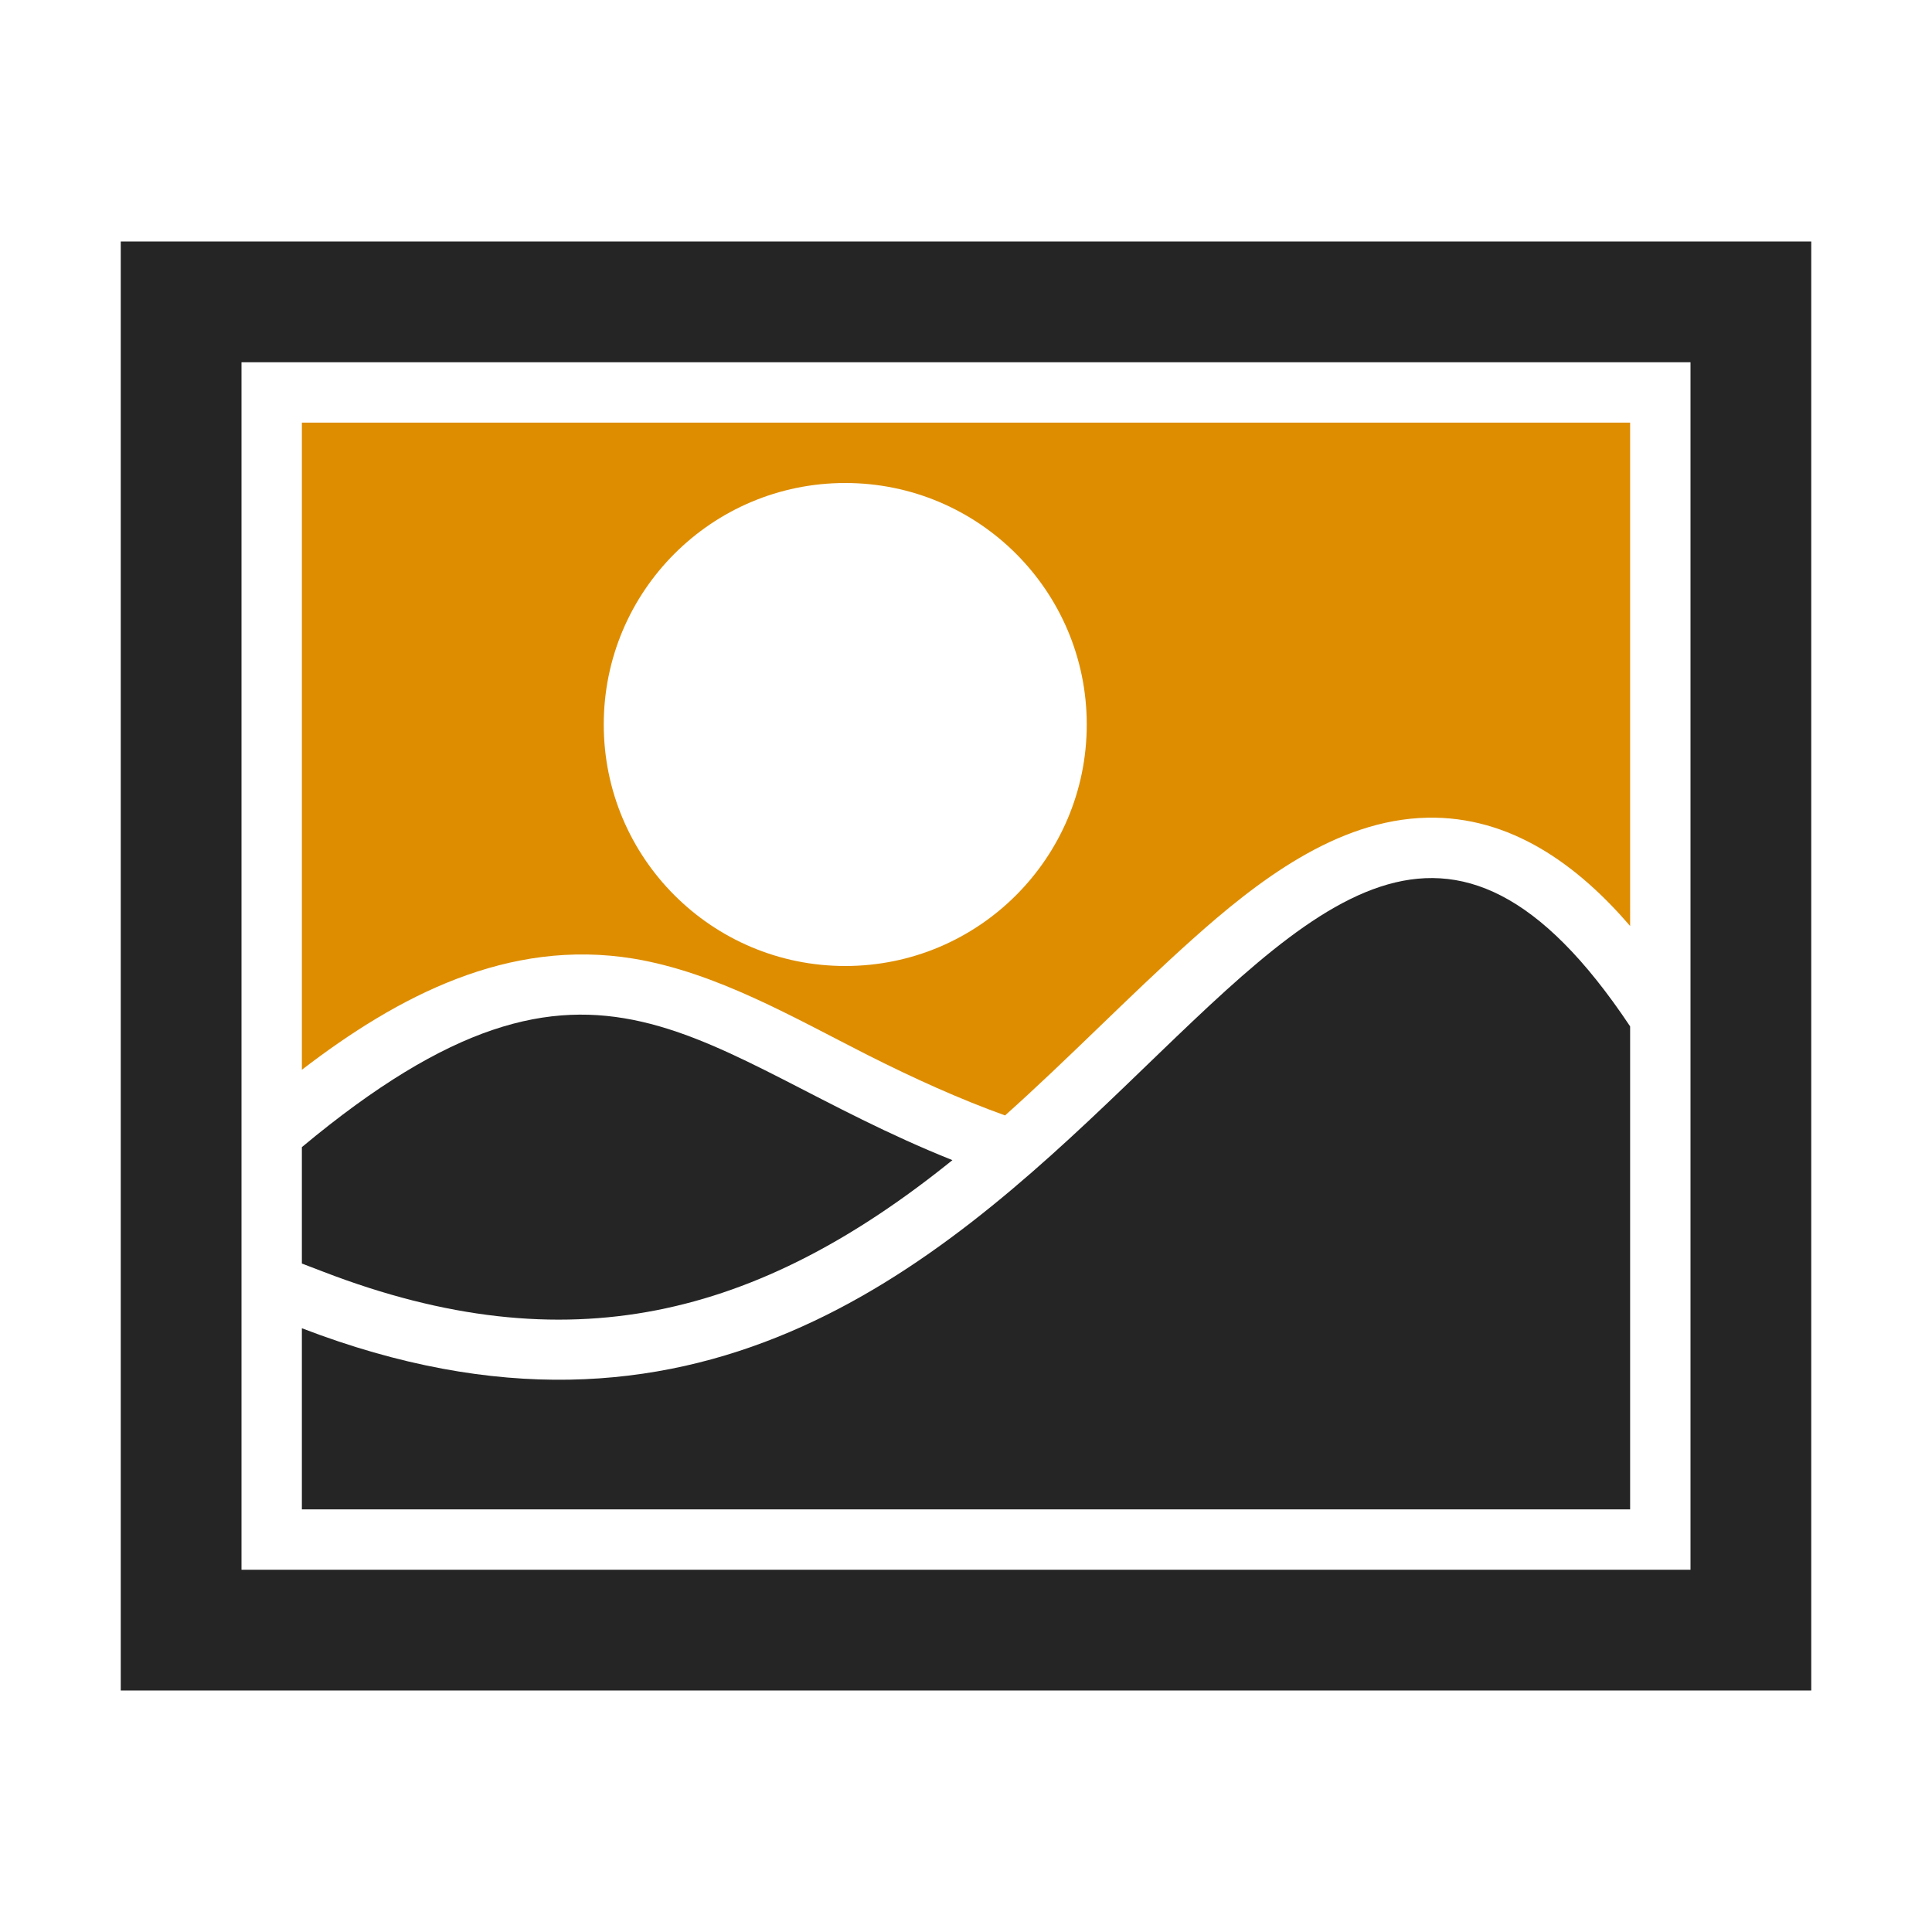 <?xml version="1.0" encoding="UTF-8"?>
<!DOCTYPE svg PUBLIC "-//W3C//DTD SVG 1.1//EN" "http://www.w3.org/Graphics/SVG/1.1/DTD/svg11.dtd">
<svg xmlns="http://www.w3.org/2000/svg" xml:space="preserve" width="1024px" height="1024px" shape-rendering="geometricPrecision" text-rendering="geometricPrecision" image-rendering="optimizeQuality" fill-rule="nonzero" clip-rule="evenodd" viewBox="0 0 10240 10240" xmlns:xlink="http://www.w3.org/1999/xlink">
	<title>photo_landscape icon</title>
	<desc>photo_landscape icon from the IconExperience.com O-Collection. Copyright by INCORS GmbH (www.incors.com).</desc>
	<path id="curve3" fill="#252525" d="M5048 6149c-1372,-548 -1869,-1385 -3448,-69l0 617 115 44c1294,498 2300,242 3333,-592z"/>
	<path id="curve2" fill="#252525" d="M1600 7040c4160,1600 5120,-4480 7040,-1600l0 2560 -7040 0 0 -960z"/>
	<path id="curve1" fill="#DE8D00" d="M1600 2240l7040 0 0 2668c-278,-323 -633,-584 -1077,-574 -481,11 -904,341 -1246,647 -338,303 -652,629 -990,931 -244,-88 -482,-196 -728,-320 -393,-199 -802,-438 -1241,-511 -665,-109 -1249,198 -1758,589l0 -3430zm2880 320c-707,0 -1280,573 -1280,1280 0,707 573,1280 1280,1280 707,0 1280,-573 1280,-1280 0,-707 -573,-1280 -1280,-1280z"/>
	<path id="curve0" fill="#252525" d="M640 1280l8960 0 0 7680 -8960 0 0 -7680zm640 640l0 6400 7680 0 0 -6400 -7680 0z"/>
</svg>

